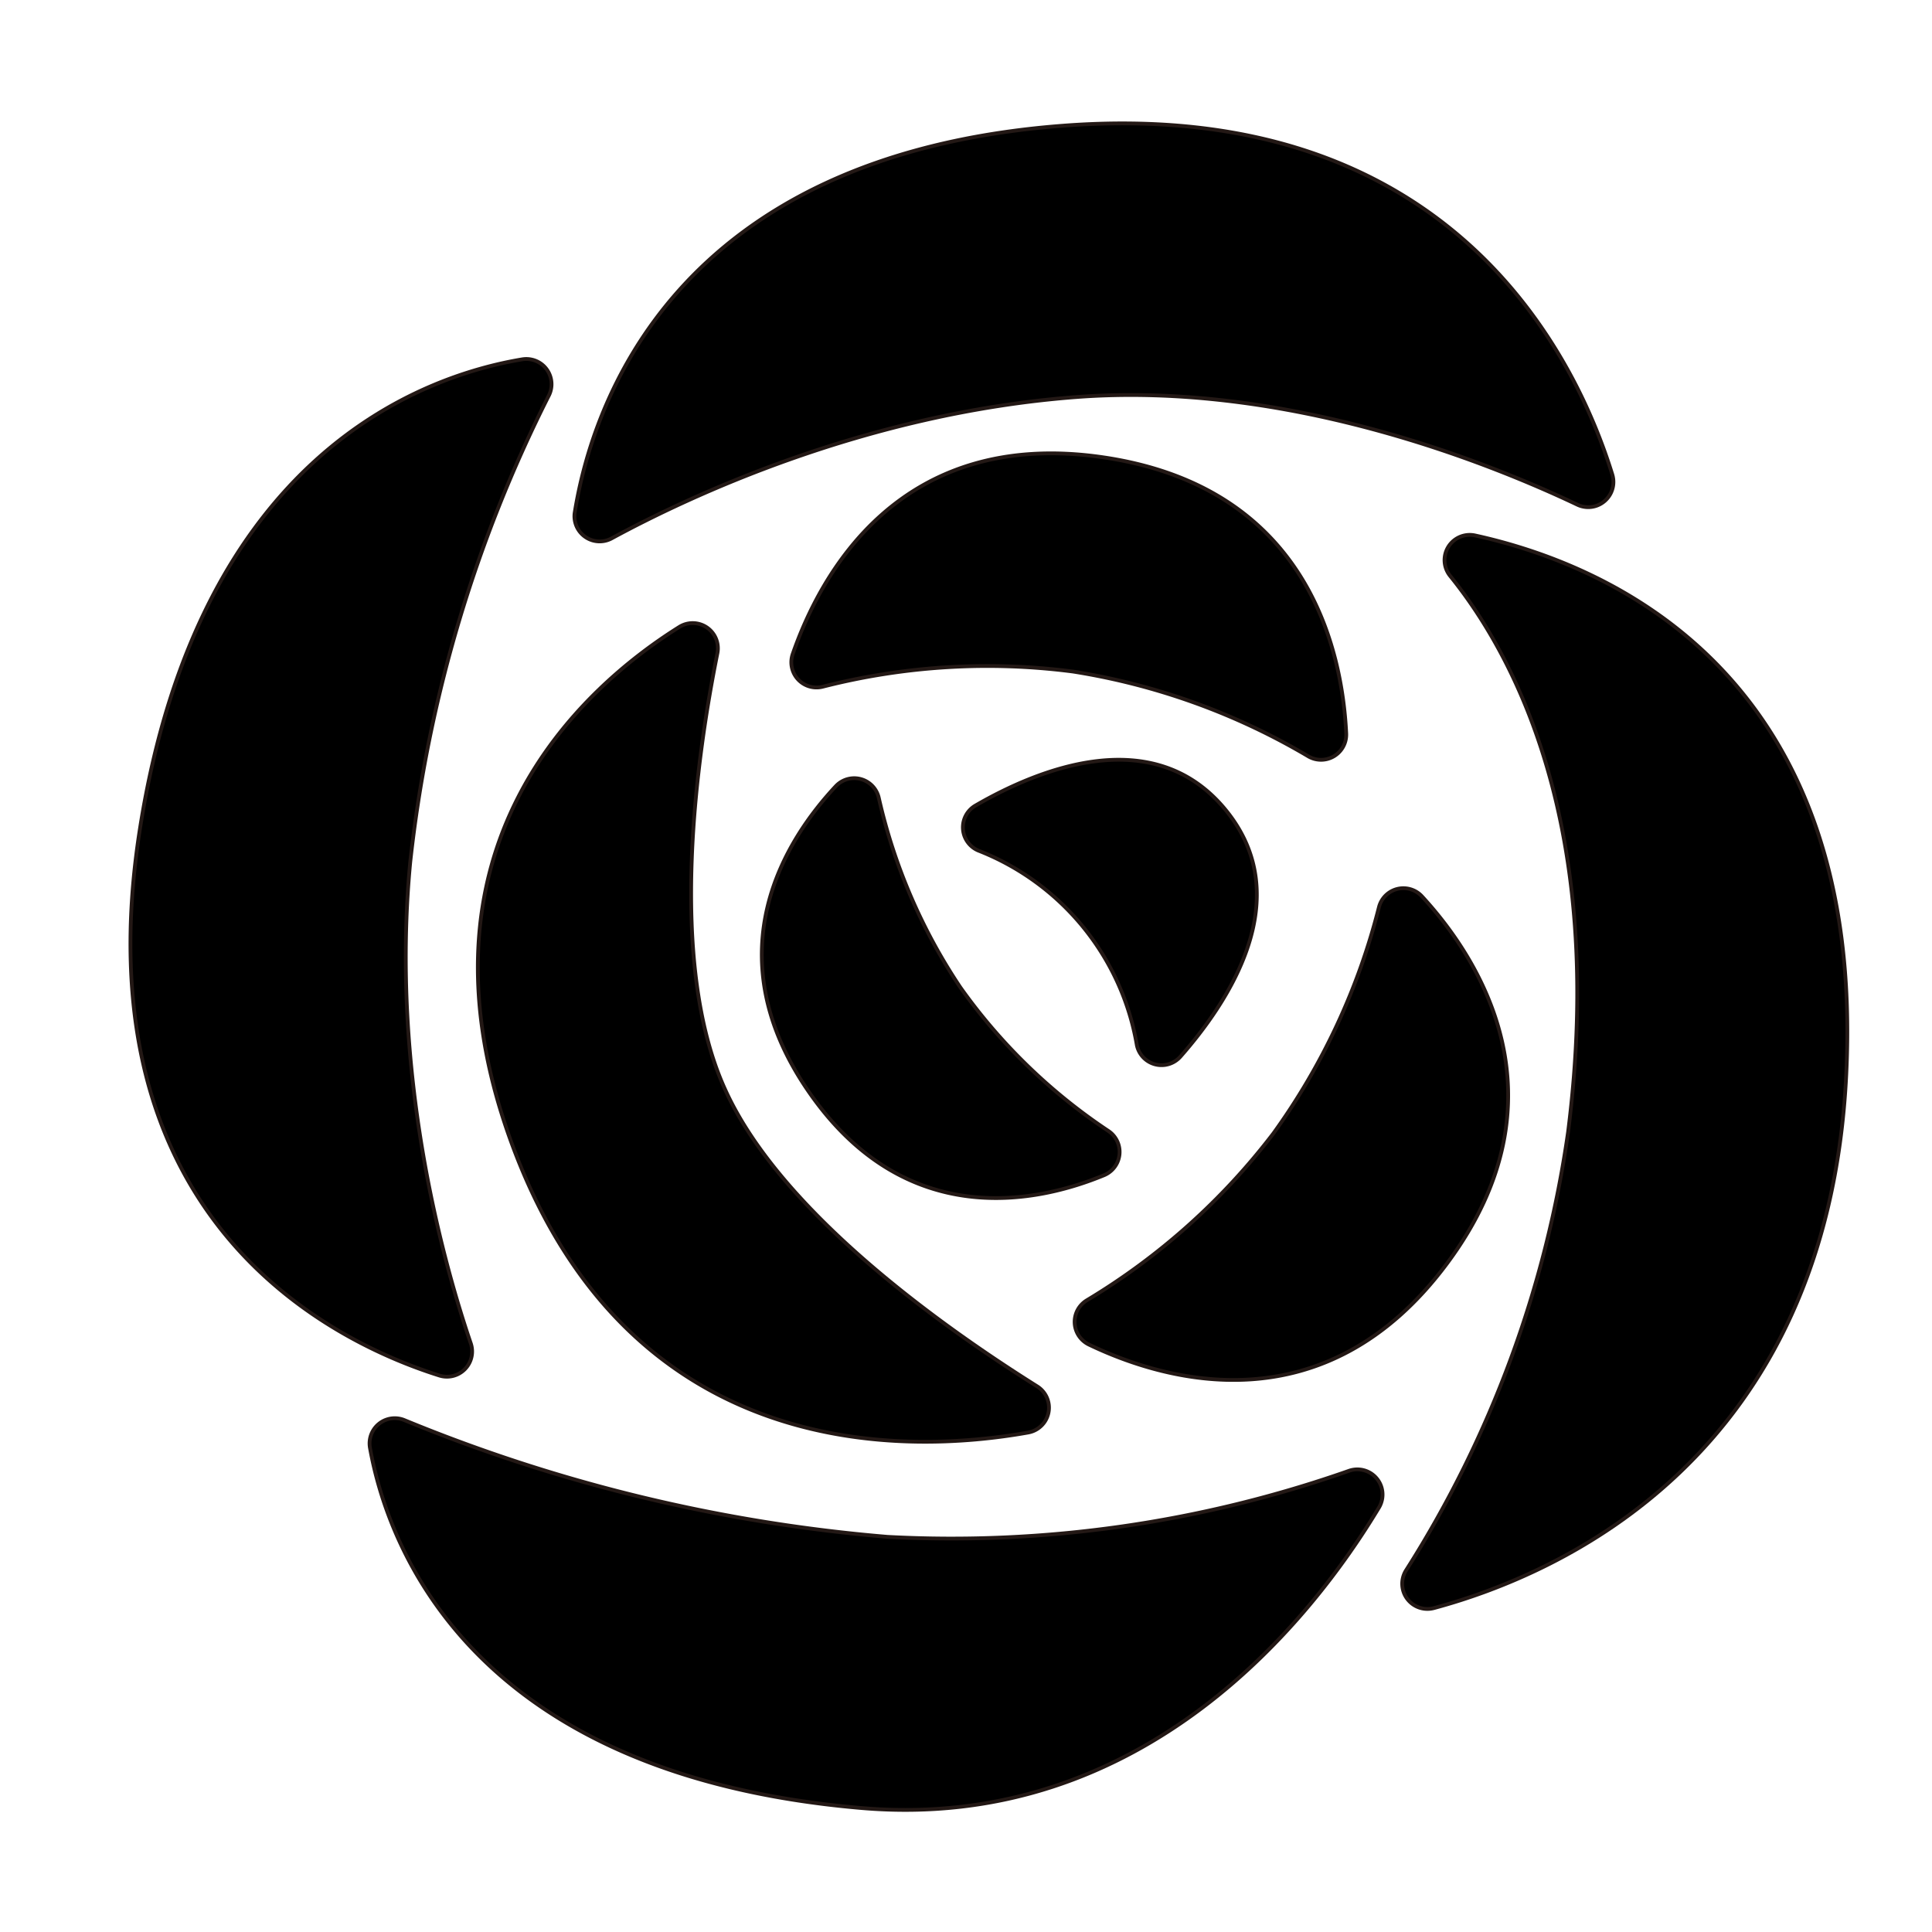 <svg id="レイヤー_1" data-name="レイヤー 1" xmlns="http://www.w3.org/2000/svg" viewBox="0 0 128 128"><defs><style>.cls-1{stroke:#231815;stroke-miterlimit:10;stroke-width:0.25px;}</style></defs><title>stamp</title><path class="cls-1" d="M89.19,48.57a1.67,1.67,0,0,1-2.51,1.54,44.09,44.09,0,0,0-15.6-5.62,44.09,44.09,0,0,0-16.55,1,1.67,1.67,0,0,1-2-2.19c1.8-5.16,7-15,20.57-13S88.92,43.12,89.19,48.57Z"/><path class="cls-1" d="M72.16,89.09A1.67,1.67,0,0,1,72,86.15,44.09,44.09,0,0,0,84.36,75.1a44.09,44.09,0,0,0,7-15,1.67,1.67,0,0,1,2.86-.7c3.69,4,9.82,13.29,1.67,24.28S77.09,91.45,72.16,89.09Z"/><path class="cls-1" d="M106.82,31.44a1.67,1.67,0,0,1-2.31,2c-5.94-2.82-19.33-8.2-33.27-7.13S45.62,32.9,40.52,35.67A1.67,1.67,0,0,1,38.07,34c1.15-7.19,6.59-23.7,32.33-25.67S104.42,23.67,106.82,31.44Z"/><path class="cls-1" d="M34.58,23.81a1.67,1.67,0,0,1,1.78,2.4,90.37,90.37,0,0,0-9.18,30.9C25.85,71,29.33,83.54,31.19,89a1.67,1.67,0,0,1-2.09,2.13C21.87,88.85,5.19,80.68,9.28,54.86,13.19,30.15,28,24.91,34.58,23.81Z"/><path class="cls-1" d="M24.51,95.92a1.67,1.67,0,0,1,2.29-1.83,107.56,107.56,0,0,0,32,7.73,79.43,79.43,0,0,0,30.56-4.37,1.67,1.67,0,0,1,2,2.43C87,107.13,75.87,121.43,57,119.78,31.17,117.54,25.68,102.43,24.51,95.92Z"/><path class="cls-1" d="M95,106.54A1.67,1.67,0,0,1,93.18,104a73.47,73.47,0,0,0,10.71-29c2.58-20.32-3.66-31.71-7.82-36.85a1.67,1.67,0,0,1,1.68-2.67c8.78,1.93,25.87,9.11,24.57,35.69C121.09,96.56,103.29,104.31,95,106.54Z"/><path class="cls-1" d="M45,41.54a1.67,1.67,0,0,1,2.53,1.74c-1.31,6.49-3.39,20.36.51,28.9C51.81,80.52,63,88.26,68.7,91.84a1.67,1.67,0,0,1-.59,3.07c-8.14,1.45-26.2,2-34.06-18.76C26.49,56.14,38.71,45.48,45,41.54Z"/><path class="cls-1" d="M55.39,52.07a1.67,1.67,0,0,1,2.83.78,37.38,37.38,0,0,0,5.4,12.56,37.37,37.37,0,0,0,9.8,9.51,1.67,1.67,0,0,1-.27,2.94C68.75,79.68,60,81.61,53.59,72.34S52.12,55.56,55.39,52.07Z"/><path class="cls-1" d="M78.21,70a1.67,1.67,0,0,1-2.89-.75A16.9,16.9,0,0,0,64.81,56.35a1.67,1.67,0,0,1-.15-3c4.15-2.4,11.78-5.52,16.55.32S81.39,66.39,78.21,70Z"/></svg>